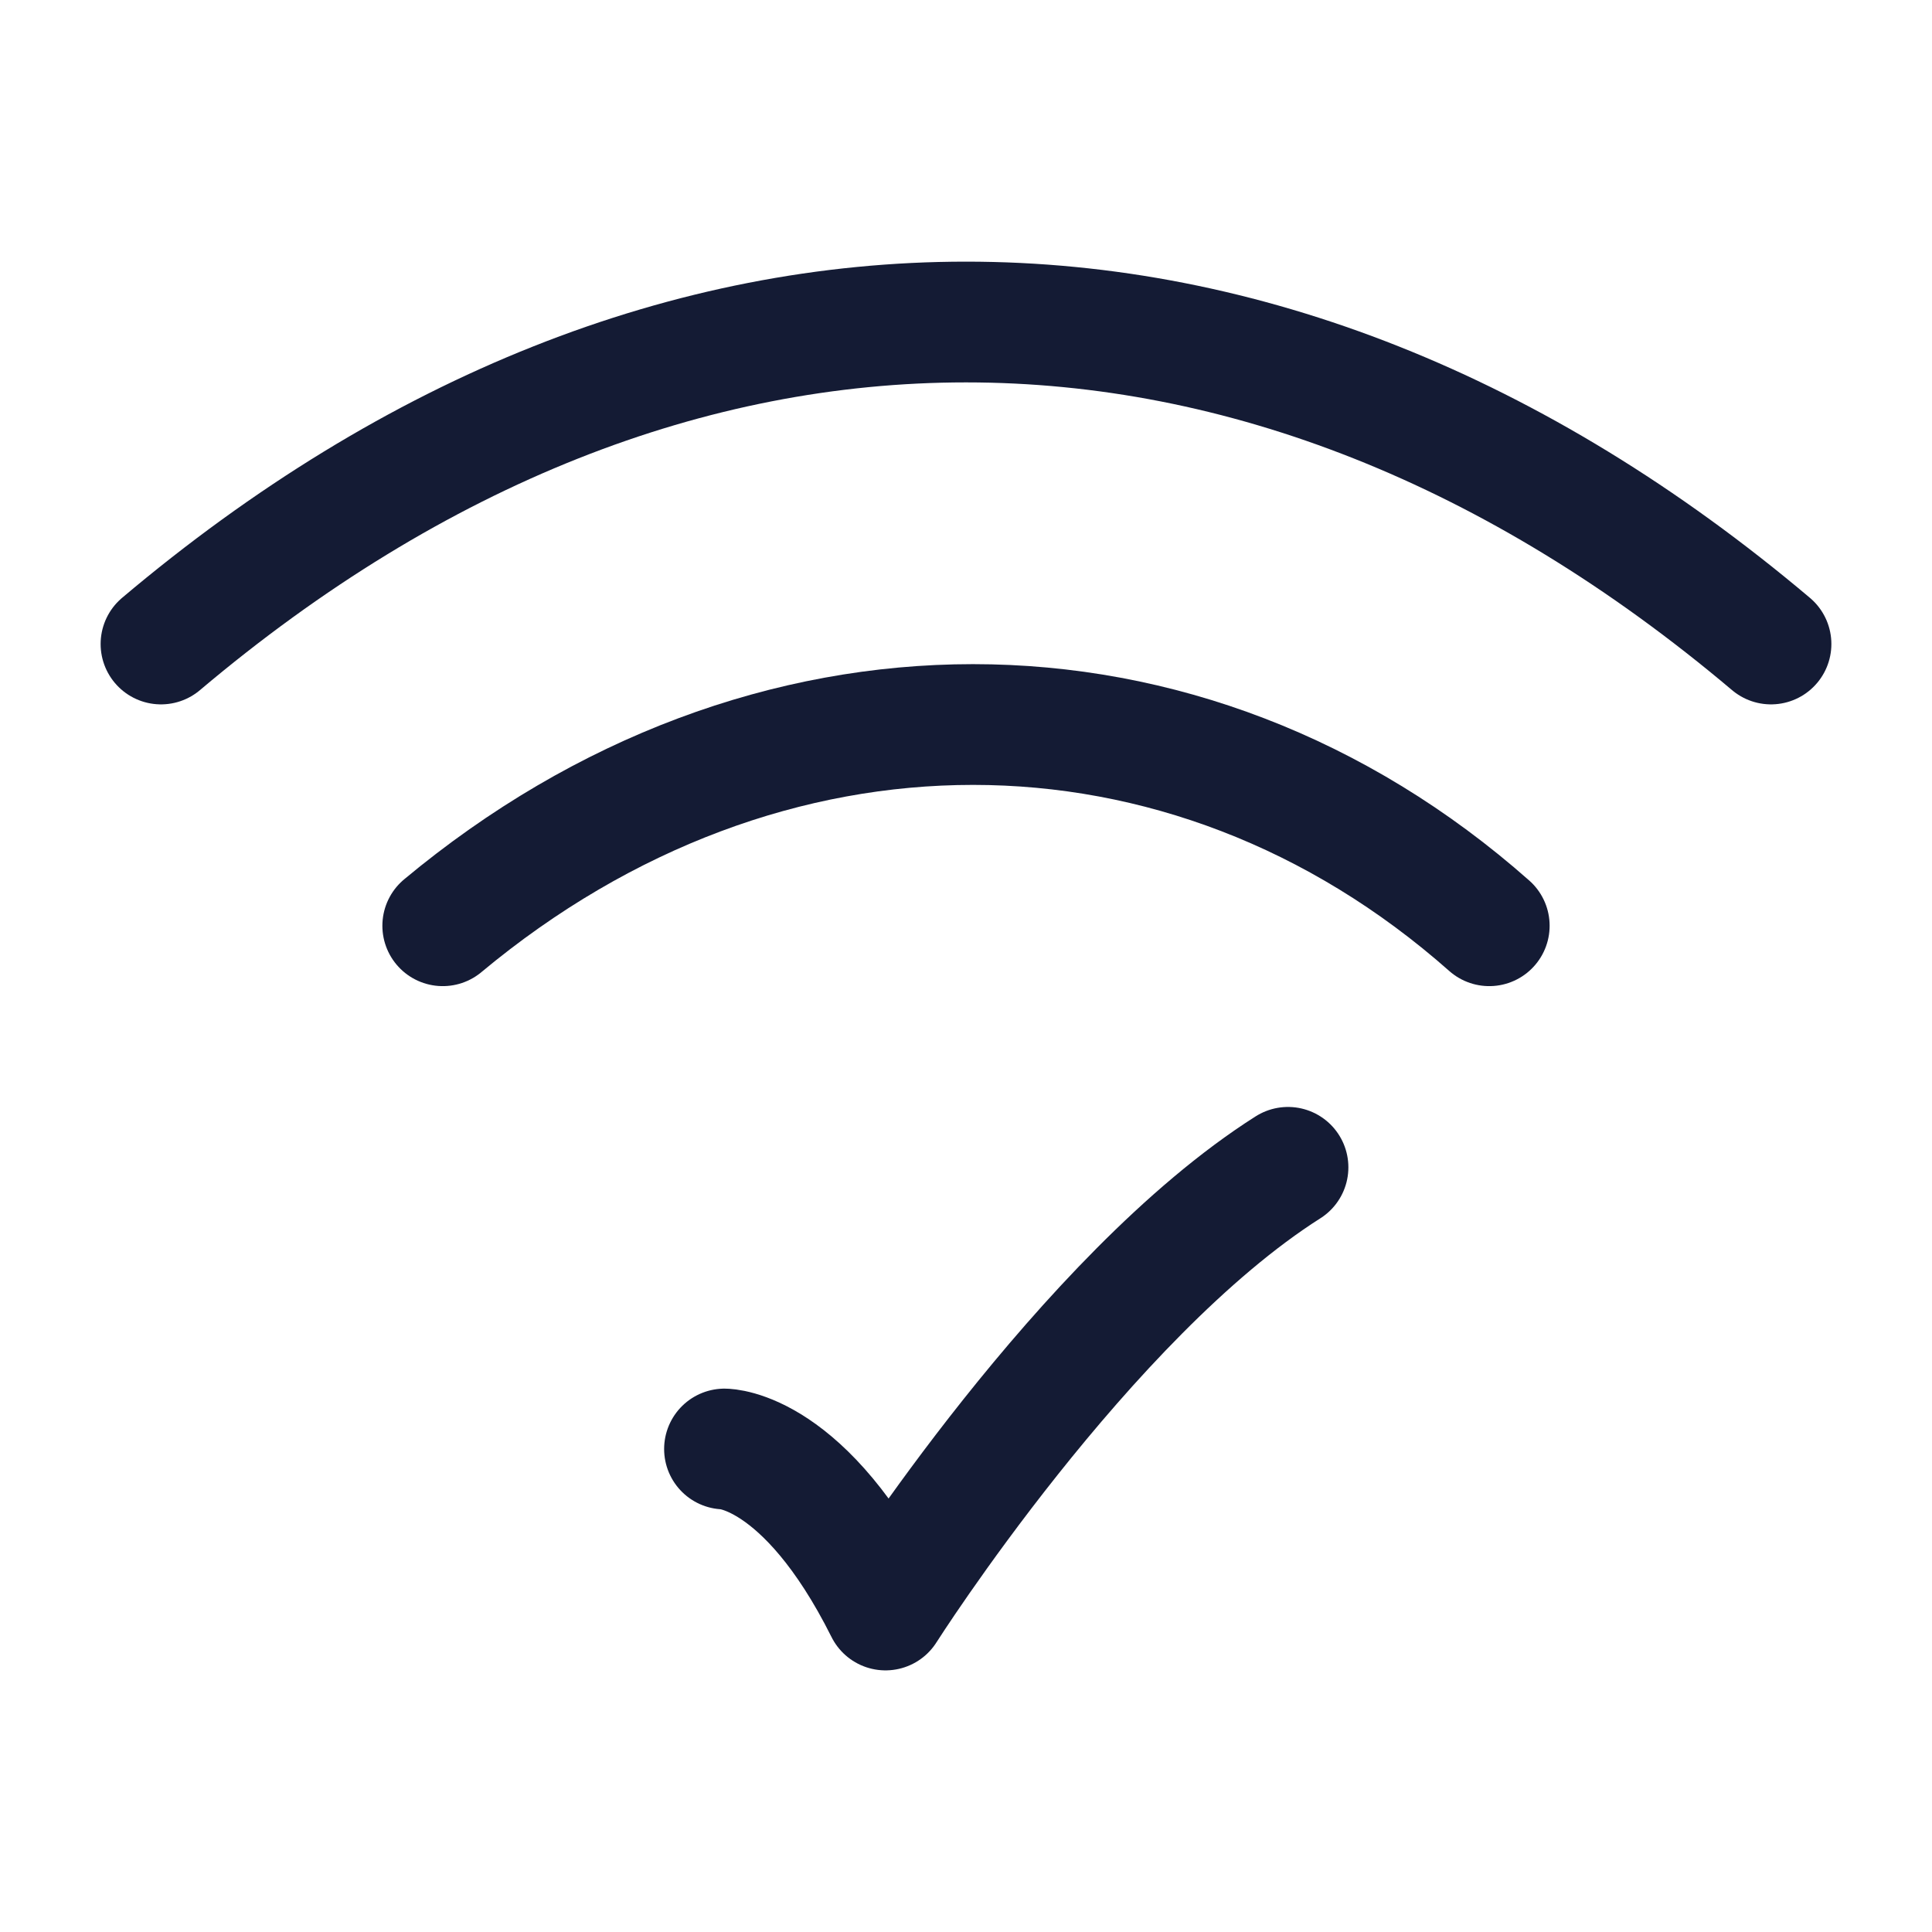 <svg viewBox="0 0 24 24" fill="none" xmlns="http://www.w3.org/2000/svg">
<path d="M18.5 11.5C14.732 8.167 9.5 8.167 5.5 11.5" stroke="#141B34" stroke-width="1.5" stroke-linecap="round" stroke-linejoin="round"/>
<path d="M2 8C8.316 2.667 15.684 2.667 22 8" stroke="#141B34" stroke-width="1.5" stroke-linecap="round" stroke-linejoin="round"/>
<path d="M9 18C9 18 10 18 11 20C11 20 13.477 16.102 16 14.501" stroke="#141B34" stroke-width="1.5" stroke-linecap="round" stroke-linejoin="round"/>
</svg>
